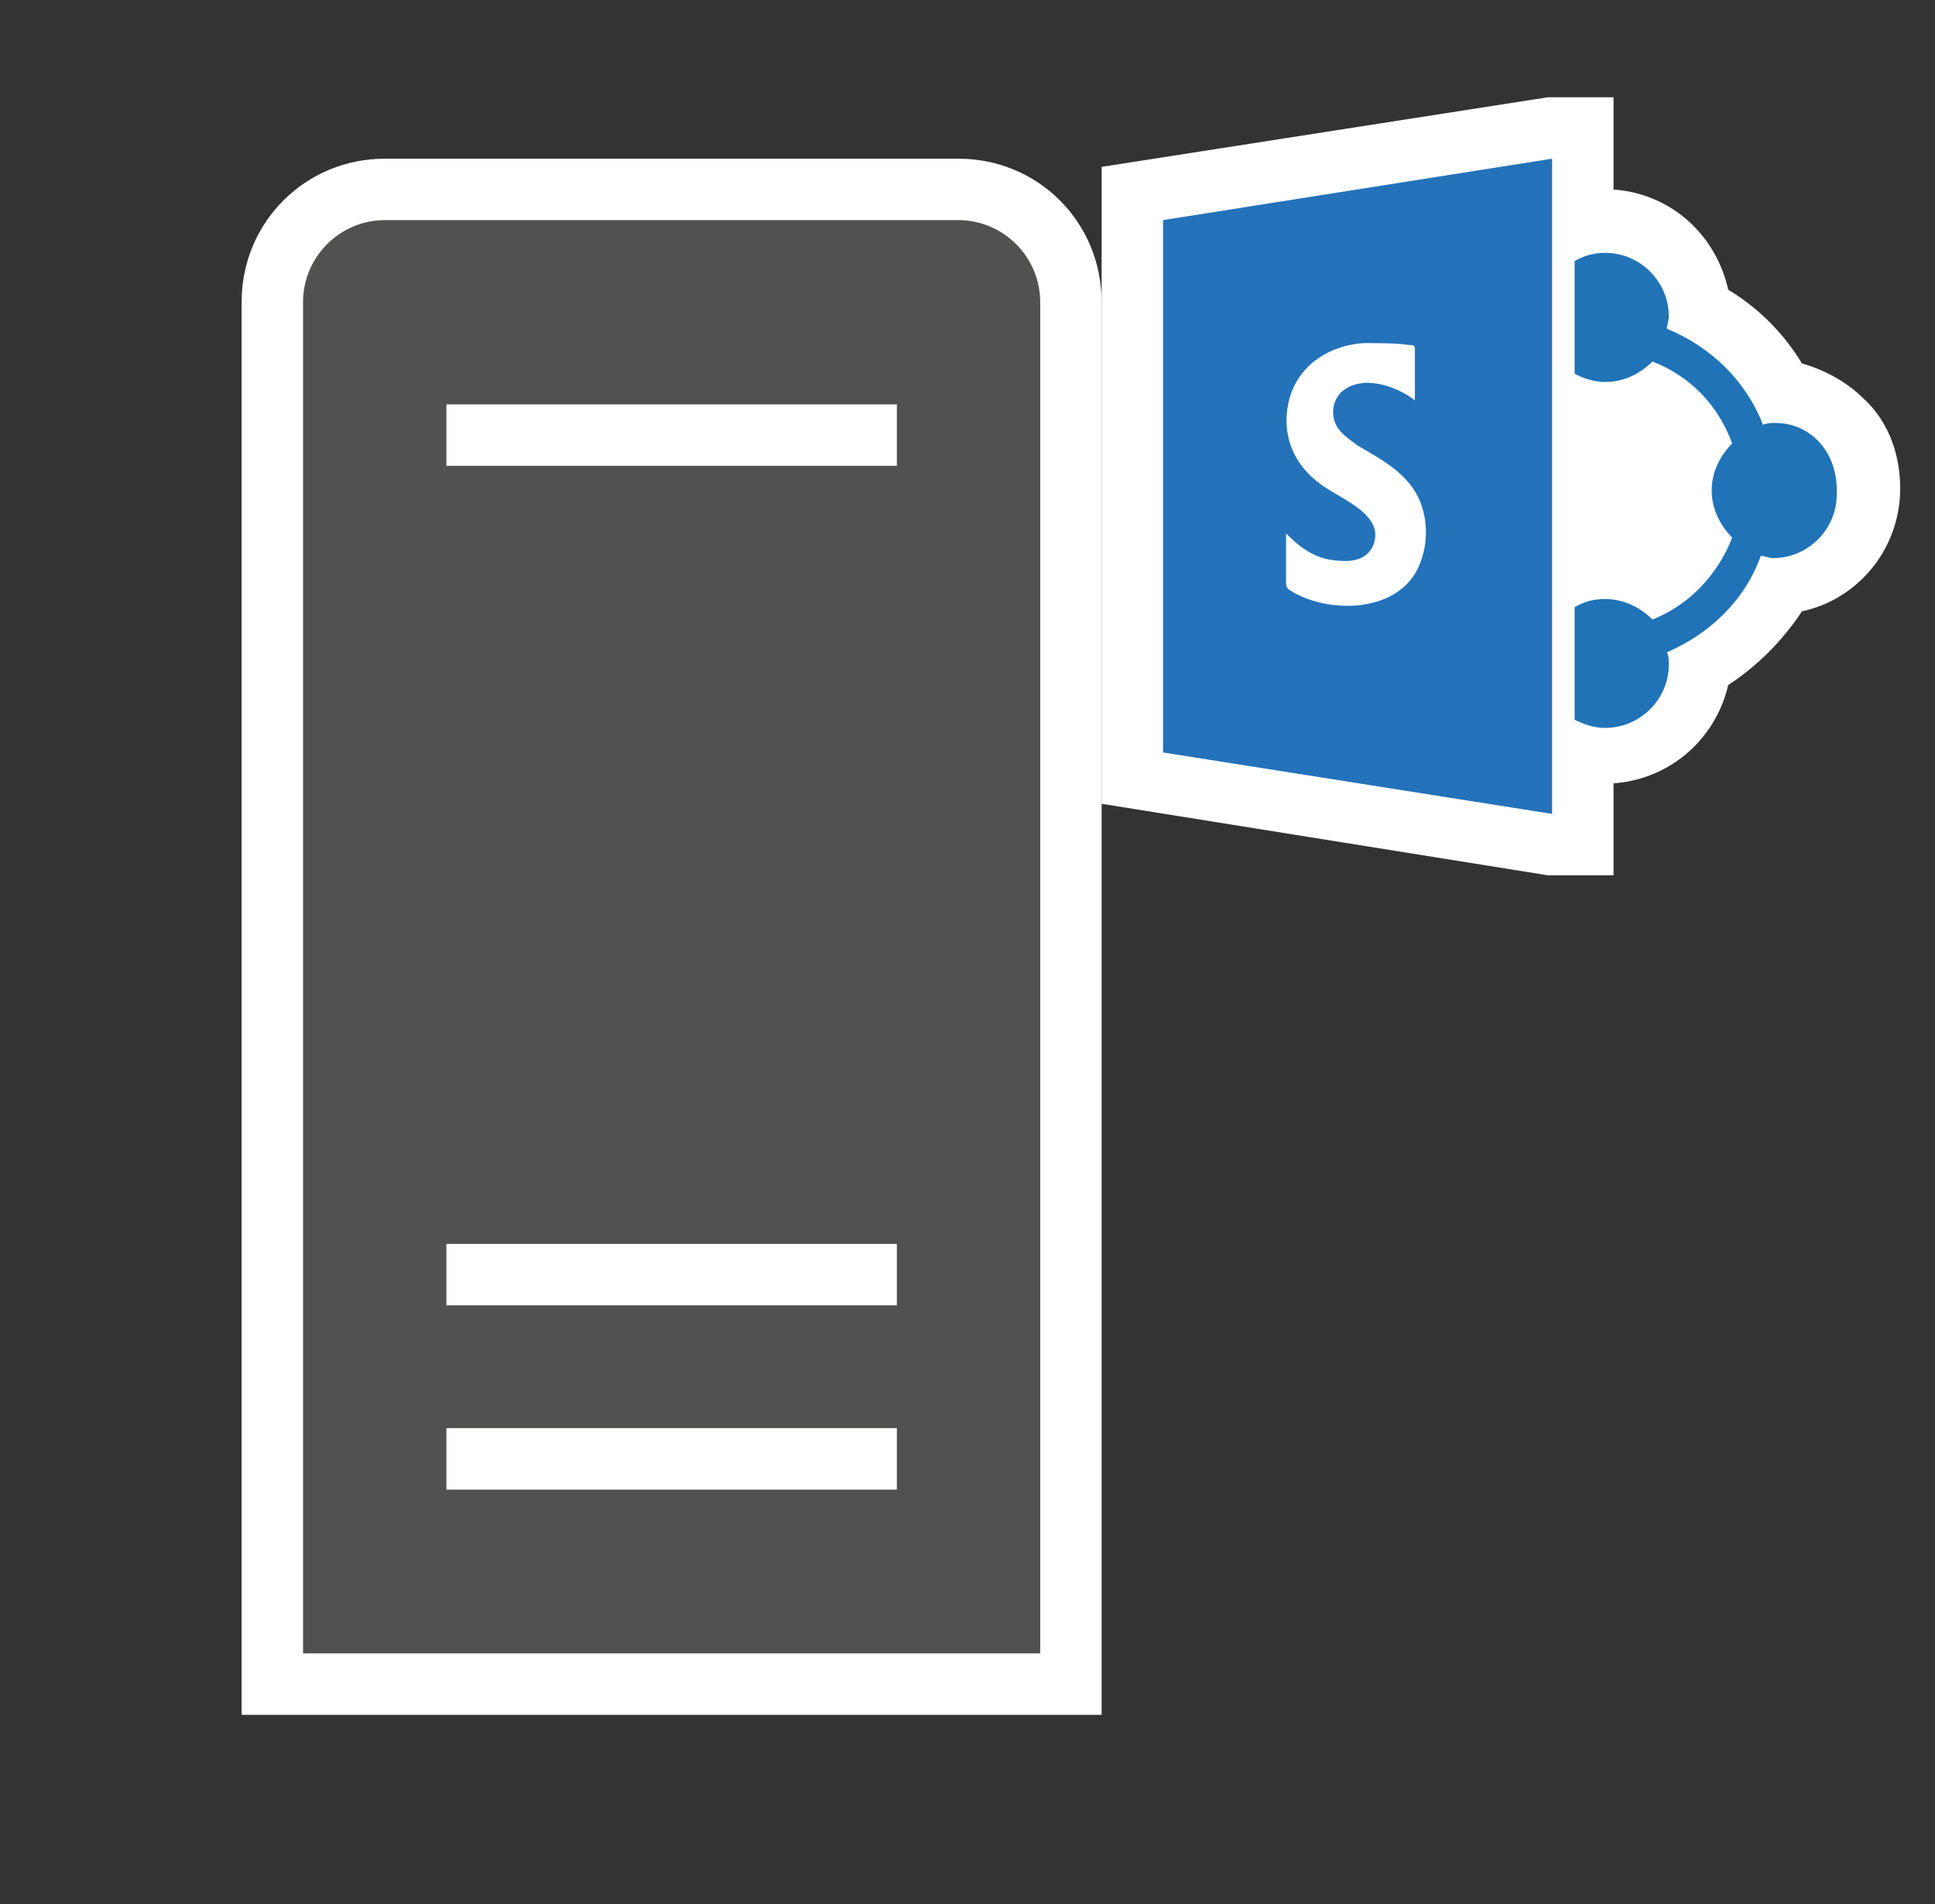 <svg xmlns="http://www.w3.org/2000/svg" xmlns:v="http://schemas.microsoft.com/visio/2003/SVGExtensions/" width="94.5" height="93" viewBox="0 0 70.875 69.75" color-interpolation-filters="sRGB" fill="none" fill-rule="evenodd" font-size="12" overflow="visible" stroke-linecap="square" stroke-miterlimit="3">
  <rect x="0" y="0" width="70.875" height="69.75" fill="#333333" stroke="none"/>
  <v:documentProperties v:langID="4108" v:metric="true" v:viewMarkup="false"/>
  <style>
    .st1{fill:#fff;stroke:none;stroke-linecap:butt;stroke-width:.75}
  </style>
  <g v:mID="0" v:index="1" v:groupContext="foregroundPage">
    <v:pageProperties v:drawingScale=".039" v:pageScale=".039" v:drawingUnits="24" v:shadowOffsetX="8.504" v:shadowOffsetY="-8.504"/>
    <v:layer v:name="symbols" v:index="0"/>
    <g id="group867-1" transform="translate(8.85 -6.938)" v:mID="867" v:groupContext="group" v:layerMember="0">
      <g id="group868-2" v:mID="868" v:groupContext="group" v:layerMember="0">
        <g id="shape869-3" v:mID="869" v:groupContext="shape" v:layerMember="0">
          <path d="M0 69.75V18c0-2.92 2.33-5.25 5.25-5.25h21c2.93 0 5.25 2.33 5.25 5.25v51.75H0z" class="st1"/>
        </g>
        <g id="shape870-5" v:mID="870" v:groupContext="shape" v:layerMember="0" transform="translate(2.25 -2.25)">
          <path d="M24 17.25H3c-1.65 0-3 1.35-3 3v49.5h27v-49.5c0-1.65-1.35-3-3-3zm-2.25 46.5H5.25V61.5h16.5v2.25zm0-6.75H5.25v-2.25h16.5V57zm0-30.75H5.25V24h16.5v2.25z" fill="#515150" stroke-linecap="butt" stroke-width=".75"/>
        </g>
      </g>
      <g id="group871-7" transform="translate(31.5 -30.75)" v:mID="871" v:groupContext="group" v:layerMember="0">
        <g id="shape872-8" v:mID="872" v:groupContext="shape" v:layerMember="0">
          <path d="M27.9 52.28c-.6-.6-1.43-1.05-2.25-1.28a7.927 7.927 0 0 0-2.7-2.7c-.45-2.02-2.1-3.52-4.2-3.67v-3.38h-2.4L0 43.8v23.33l16.35 2.62h2.4v-3.37c2.1-.15 3.75-1.65 4.2-3.6a9.386 9.386 0 0 0 2.7-2.7c2.1-.45 3.6-2.33 3.6-4.5 0-1.28-.45-2.48-1.35-3.3z" class="st1"/>
        </g>
        <g id="shape873-10" v:mID="873" v:groupContext="shape" v:layerMember="0" transform="translate(2.25 -2.25)">
          <path d="M14.25 45.75L0 48v19.5l14.25 2.25v-24z" fill="#2372ba" stroke-linecap="butt" stroke-width=".75"/>
        </g>
        <g id="shape874-12" v:mID="874" v:groupContext="shape" v:layerMember="0" transform="translate(6.525 -9.525)">
          <path d="M3.08 59.78c-1.2.07-2.33.75-2.7 1.95C0 63 .45 64.2 1.5 64.95c.68.53 2.48 1.13 1.88 2.33-.3.52-.9.52-1.43.45-.67-.08-1.2-.45-1.72-.98V68.55c0 .23.07.23.3.38 1.5.82 4.05.67 4.65-1.2.3-.83.22-1.88-.3-2.63-.53-.75-1.28-1.12-2.03-1.57-.3-.23-.67-.45-.82-.83-.15-.37-.08-.82.22-1.12.75-.68 2.03-.23 2.7.3v-1.5V60c0-.15-.07-.15-.22-.15-.45-.07-1.05-.07-1.65-.07z" class="st1"/>
        </g>
        <g id="shape875-14" v:mID="875" v:groupContext="shape" v:layerMember="0" transform="translate(17.325 -5.4)">
          <path d="M7.35 58.58c-.15 0-.3 0-.45.07-.6-1.57-1.88-2.85-3.52-3.52 0-.15.07-.3.07-.45 0-1.28-1.05-2.33-2.33-2.33-.37 0-.74.08-1.12.3v4.13c.3.15.68.3 1.12.3.68 0 1.28-.3 1.73-.75 1.35.52 2.4 1.57 2.92 3-.44.45-.75 1.05-.75 1.72 0 .68.31 1.28.75 1.73-.52 1.35-1.57 2.47-2.92 3-.45-.45-1.05-.75-1.73-.75-.37 0-.74.07-1.12.3v4.12c.3.15.68.3 1.12.3 1.28 0 2.33-1.05 2.33-2.32 0-.15 0-.3-.07-.45 1.57-.68 2.84-1.88 3.44-3.53.15 0 .3.08.45.08 1.28 0 2.33-1.05 2.33-2.33.07-1.57-.98-2.62-2.25-2.62z" fill="#2073b7" stroke-linecap="butt" stroke-width=".75"/>
        </g>
      </g>
    </g>
  </g>
</svg>

